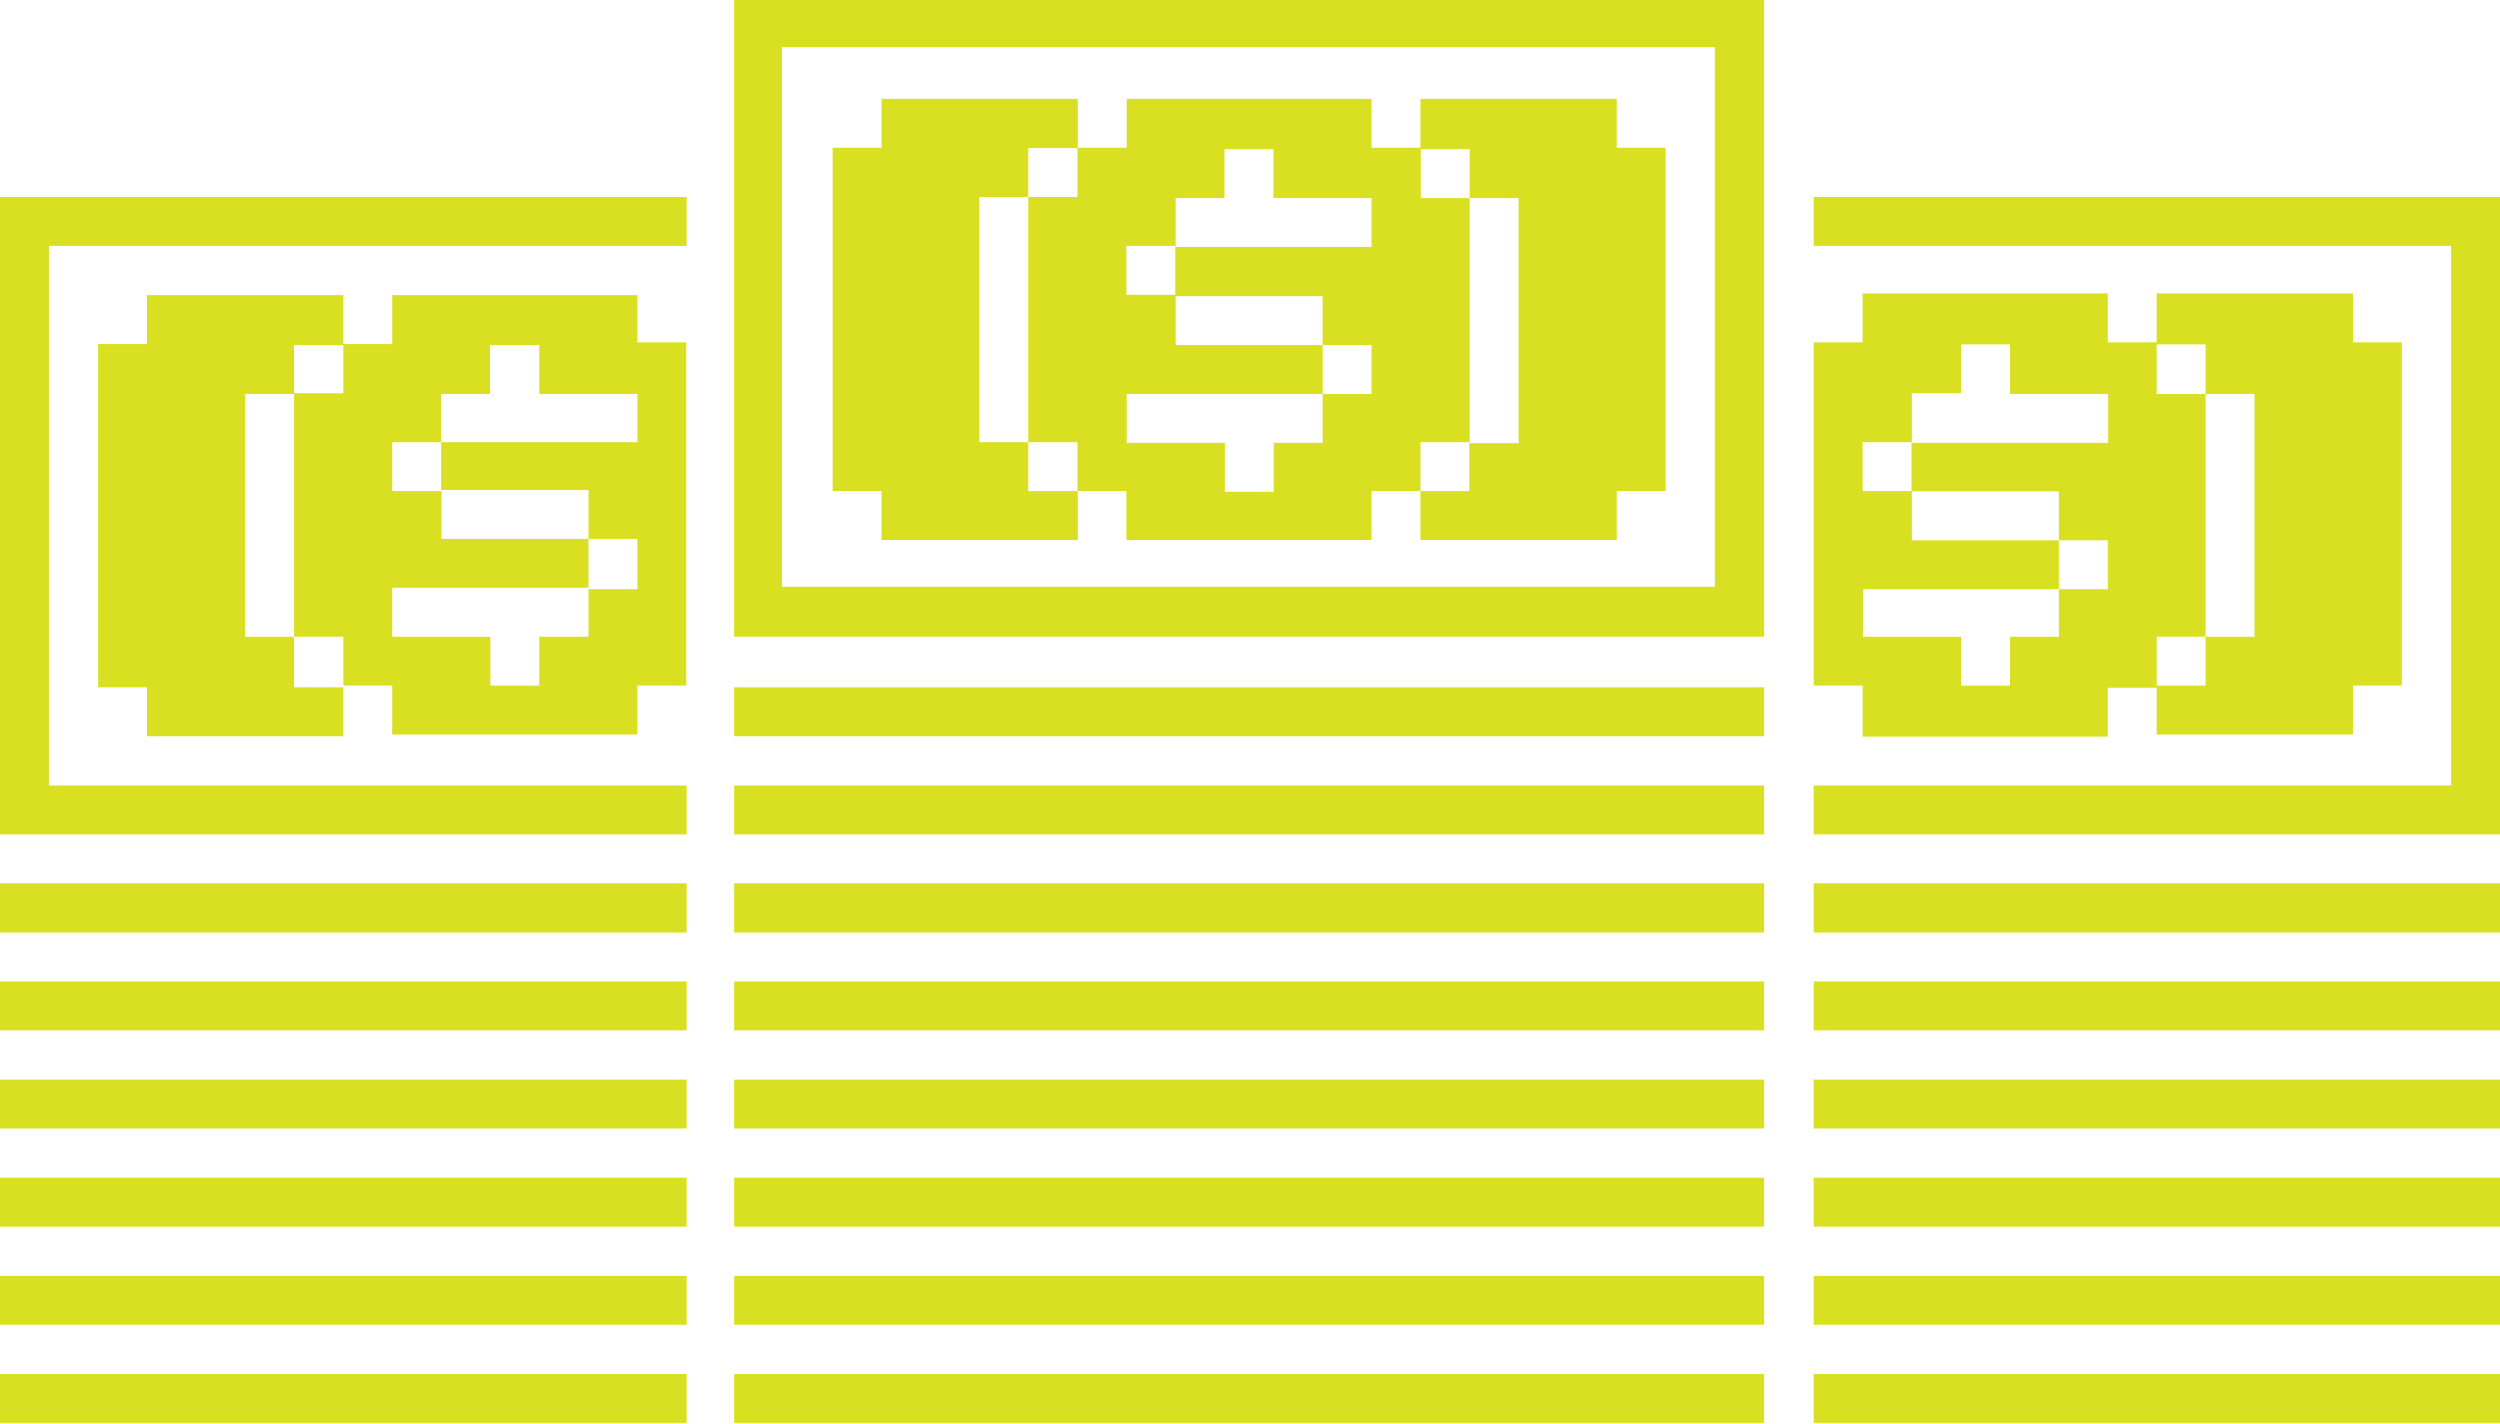 <svg id="Слой_1" data-name="Слой 1" xmlns="http://www.w3.org/2000/svg" width="72" height="41" viewBox="0 0 72.09 41.01"><defs><style>.cls-1{fill:#d9e021;}</style></defs><title>money_block5</title><rect class="cls-1" x="21.17" y="19.8" width="29.7" height="1.41"/><rect class="cls-1" x="21.17" y="22.63" width="29.7" height="1.41"/><rect class="cls-1" x="21.17" y="25.45" width="29.7" height="1.42"/><rect class="cls-1" x="21.17" y="28.28" width="29.7" height="1.41"/><rect class="cls-1" x="21.17" y="31.11" width="29.7" height="1.41"/><path class="cls-1" d="M978.62,3405h29.7v-18.38h-29.7V3405Zm1.41-17h26.87v15.56H980v-15.56Z" transform="translate(-957.45 -3386.66)"/><path class="cls-1" d="M1004.07,3389.49h-5.66v1.41H997v-1.41h-7.06v1.41h-1.41v-1.41h-5.66v1.41h-1.41v9.9h1.41v1.41h5.66v-1.41H987.1v-1.41h1.42v1.41h1.41v1.41H997v-1.41h1.41v-1.41h1.41v1.41h-1.41v1.41h5.66v-1.41h1.41v-9.9h-1.41v-1.41Zm-15.55,2.83H987.1v7.07h-1.41v-7.07h1.41v-1.41h1.42v1.41Zm1.41,1.41h1.41v1.41h-1.41v-1.41ZM997,3398h-1.41v1.41h-1.41v1.41h-1.41v-1.41h-2.83V3398h5.65v-1.41h-4.24v-1.41h4.24v1.41H997V3398Zm0-4.24h-5.65v-1.41h1.41v-1.41h1.41v1.41H997v1.41Zm4.24,5.66h-1.41v-7.07h-1.41v-1.41h1.41v1.41h1.41v7.07Z" transform="translate(-957.45 -3386.66)"/><rect class="cls-1" x="52.3" y="25.45" width="19.8" height="1.42"/><rect class="cls-1" x="52.3" y="28.28" width="19.8" height="1.41"/><rect class="cls-1" x="52.3" y="31.11" width="19.8" height="1.41"/><polygon class="cls-1" points="52.3 5.66 52.3 7.07 70.68 7.07 70.68 22.63 52.3 22.63 52.3 24.04 72.09 24.04 72.09 5.66 52.3 5.66"/><path class="cls-1" d="M1011.16,3407.88h7.07v-1.41h1.41V3405h1.41v1.41h-1.41v1.41h5.66v-1.41h1.41v-9.9h-1.41v-1.41h-5.66v1.41h-1.41v-1.41h-7.07v1.41h-1.41v9.9h1.41v1.41Zm8.48-11.31h1.41V3398h1.41V3405h-1.41V3398h-1.41v-1.41Zm-7.07,1.41H1014v-1.41h1.41V3398h2.83v1.41h-5.66V3398Zm-1.41,1.41h1.41v1.41h-1.41v-1.41Zm0,4.24h5.66v-1.41h-4.24v-1.41h4.24v1.41h1.41v1.41h-1.41V3405h-1.41v1.41H1014V3405h-2.83v-1.41Z" transform="translate(-957.45 -3386.66)"/><rect class="cls-1" y="25.45" width="19.8" height="1.42"/><rect class="cls-1" y="28.28" width="19.8" height="1.41"/><rect class="cls-1" y="31.11" width="19.8" height="1.41"/><rect class="cls-1" x="21.17" y="33.94" width="29.7" height="1.41"/><rect class="cls-1" x="52.3" y="33.94" width="19.8" height="1.41"/><rect class="cls-1" y="33.94" width="19.8" height="1.41"/><rect class="cls-1" x="21.17" y="36.77" width="29.7" height="1.41"/><rect class="cls-1" x="52.3" y="36.77" width="19.8" height="1.41"/><rect class="cls-1" y="36.77" width="19.8" height="1.41"/><rect class="cls-1" x="21.17" y="39.6" width="29.7" height="1.41"/><rect class="cls-1" x="52.3" y="39.6" width="19.8" height="1.41"/><rect class="cls-1" y="39.6" width="19.8" height="1.41"/><polygon class="cls-1" points="0 24.04 19.8 24.04 19.8 22.63 1.41 22.63 1.41 7.07 19.8 7.07 19.8 5.66 0 5.66 0 24.04"/><path class="cls-1" d="M975.83,3395.15h-7.07v1.41h-1.41v-1.41h-5.66v1.41h-1.41v9.9h1.41v1.41h5.66v-1.41h-1.42V3405h1.42v1.41h1.41v1.41h7.07v-1.41h1.41v-9.9h-1.41v-1.41Zm-8.48,2.83h-1.42V3405h-1.41V3398h1.41v-1.41h1.42V3398Zm1.41,1.41h1.41v1.41h-1.41v-1.41Zm7.07,4.24h-1.41V3405H973v1.41h-1.41V3405h-2.83v-1.41h5.66v-1.41h-4.24v-1.41h4.24v1.41h1.41v1.41Zm0-4.24h-5.66V3398h1.41v-1.41H973V3398h2.83v1.41Z" transform="translate(-957.45 -3386.66)"/></svg>